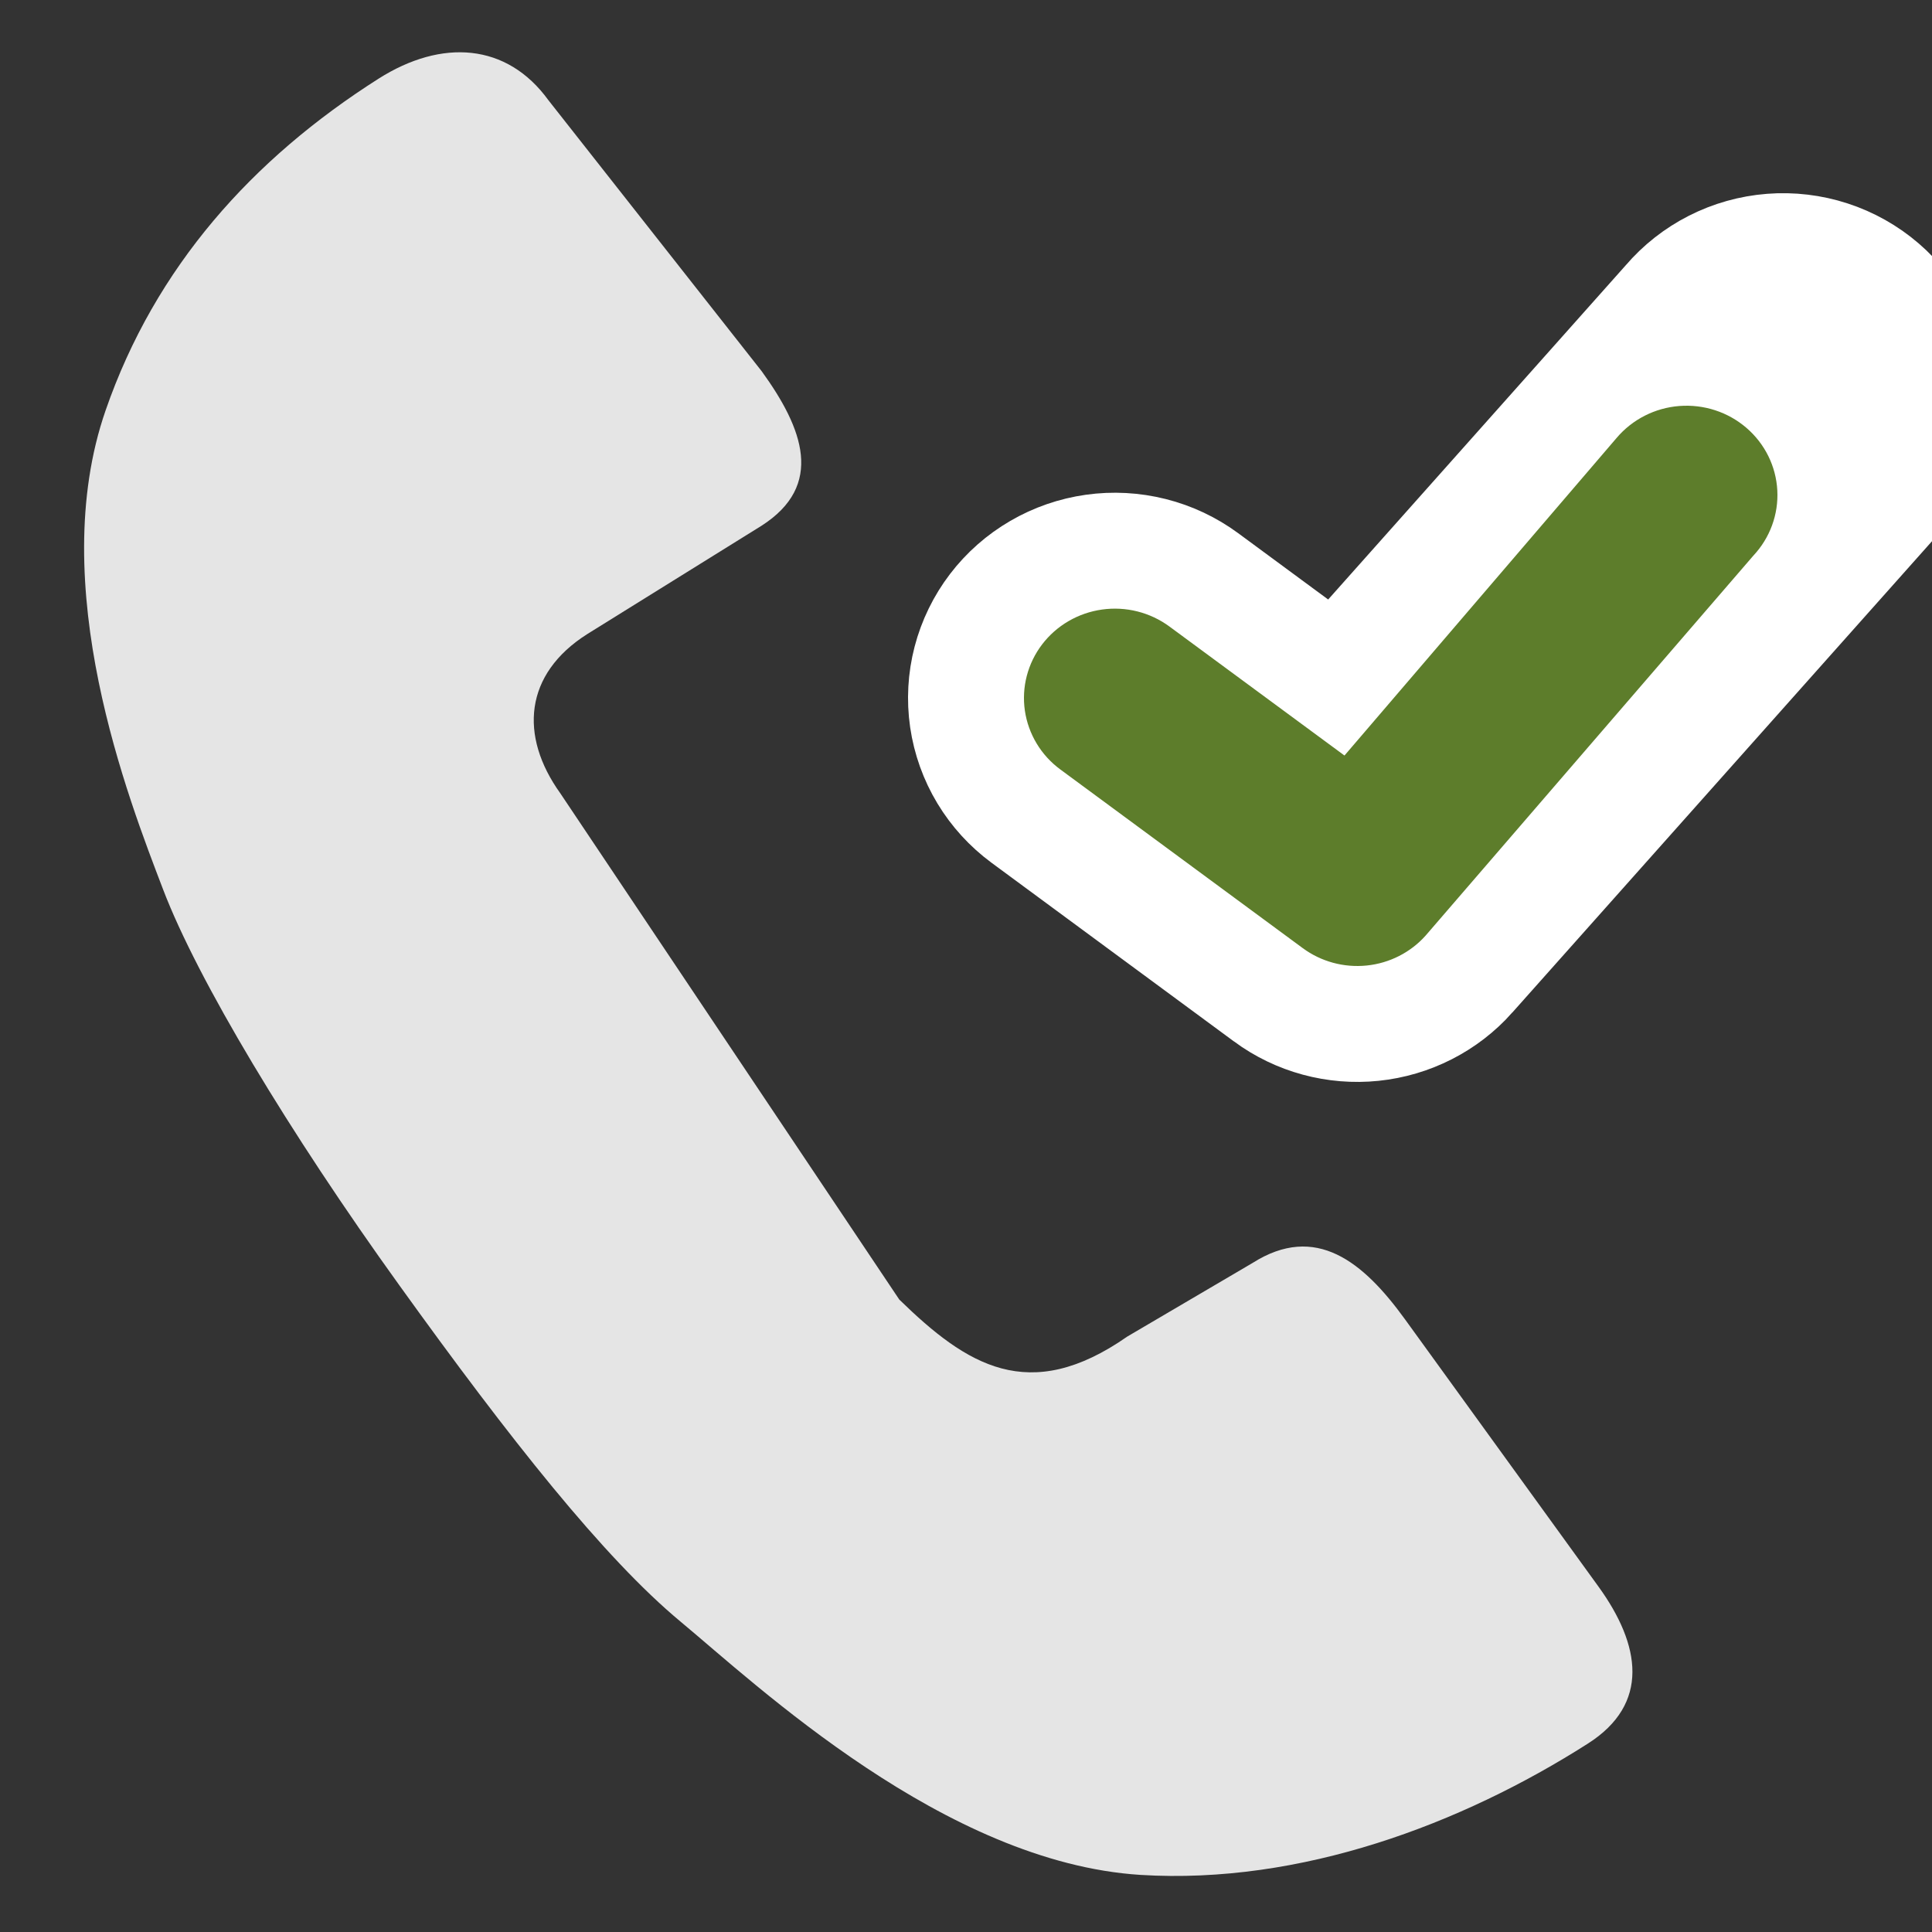 <svg width="100" height="100" viewBox="0 0 100 100" fill="none" xmlns="http://www.w3.org/2000/svg">
    <rect x="0" y="0" width="100" height="100" fill="#333333" stroke="none"/>
    <g clip-path="url(#clip0_1745_21526)">
    <path d="M72.713 68.274C70.559 65.304 68.101 63.3 64.837 65.368L58.353 69.177C53.252 72.74 50.026 70.655 46.548 67.266L29.002 41.062C26.868 38.088 27.133 34.887 30.396 32.82L39.417 27.212C42.677 25.125 41.58 22.186 39.426 19.216L28.386 5.187C26.233 2.217 22.862 2.002 19.599 4.069C13.056 8.226 8.039 13.818 5.468 21.237C2.317 30.306 6.663 41.377 8.443 46.041C10.223 50.703 14.956 58.591 20.668 66.524C26.384 74.475 31.269 80.65 35.225 83.935C39.18 87.22 48.904 96.404 59.035 97.045C67.338 97.555 75.647 94.414 82.17 90.26C85.433 88.193 84.91 85.132 82.752 82.143L72.713 68.274Z" fill="#E5E5E5"/>
    <path d="M76.033 50.419L76.034 50.417L97.971 25.78C98.657 25.041 99.19 24.173 99.538 23.225C99.891 22.262 100.044 21.239 99.989 20.215C99.933 19.192 99.67 18.191 99.216 17.273C98.762 16.355 98.127 15.539 97.352 14.872C96.577 14.205 95.677 13.699 94.705 13.383C93.734 13.066 92.709 12.944 91.691 13.023C90.673 13.102 89.68 13.381 88.769 13.845C87.871 14.302 87.07 14.931 86.414 15.697L69.168 35.068L62.309 30.013C61.499 29.417 60.581 28.984 59.606 28.739C58.632 28.494 57.618 28.439 56.623 28.579C55.628 28.719 54.669 29.05 53.8 29.556C52.93 30.061 52.167 30.733 51.556 31.533C50.945 32.334 50.499 33.248 50.244 34.223C49.99 35.199 49.933 36.215 50.078 37.213C50.224 38.211 50.567 39.169 51.087 40.032C51.607 40.895 52.293 41.645 53.102 42.242L65.651 51.491L65.652 51.492C67.206 52.636 69.133 53.156 71.049 52.959C72.966 52.762 74.748 51.861 76.033 50.419Z" fill="white" stroke="white" stroke-width="6"/>
    <path d="M91.721 27.192C91.508 27.773 91.18 28.305 90.754 28.759L73.793 48.422C73.012 49.299 71.922 49.854 70.743 49.975C69.563 50.096 68.38 49.775 67.431 49.076L54.882 39.827C54.388 39.463 53.971 39.007 53.657 38.484C53.342 37.961 53.135 37.383 53.047 36.782C52.96 36.181 52.994 35.568 53.147 34.98C53.301 34.392 53.57 33.839 53.941 33.353C54.312 32.867 54.776 32.458 55.308 32.149C55.84 31.839 56.428 31.636 57.04 31.55C57.652 31.464 58.275 31.497 58.874 31.648C59.472 31.799 60.035 32.064 60.529 32.428L69.59 39.106L83.676 22.667C84.078 22.193 84.572 21.802 85.13 21.518C85.687 21.234 86.297 21.063 86.924 21.014C87.55 20.966 88.179 21.041 88.776 21.235C89.372 21.429 89.922 21.739 90.395 22.146C90.867 22.552 91.252 23.048 91.527 23.603C91.801 24.158 91.96 24.762 91.993 25.378C92.027 25.994 91.934 26.611 91.721 27.192Z" fill="#5d7d2b"/>
    </g>
    <defs>
    <clipPath id="clip0_1745_21526">
    <rect width="100" height="100" fill="white"/>
    </clipPath>
    </defs>
    </svg>
    